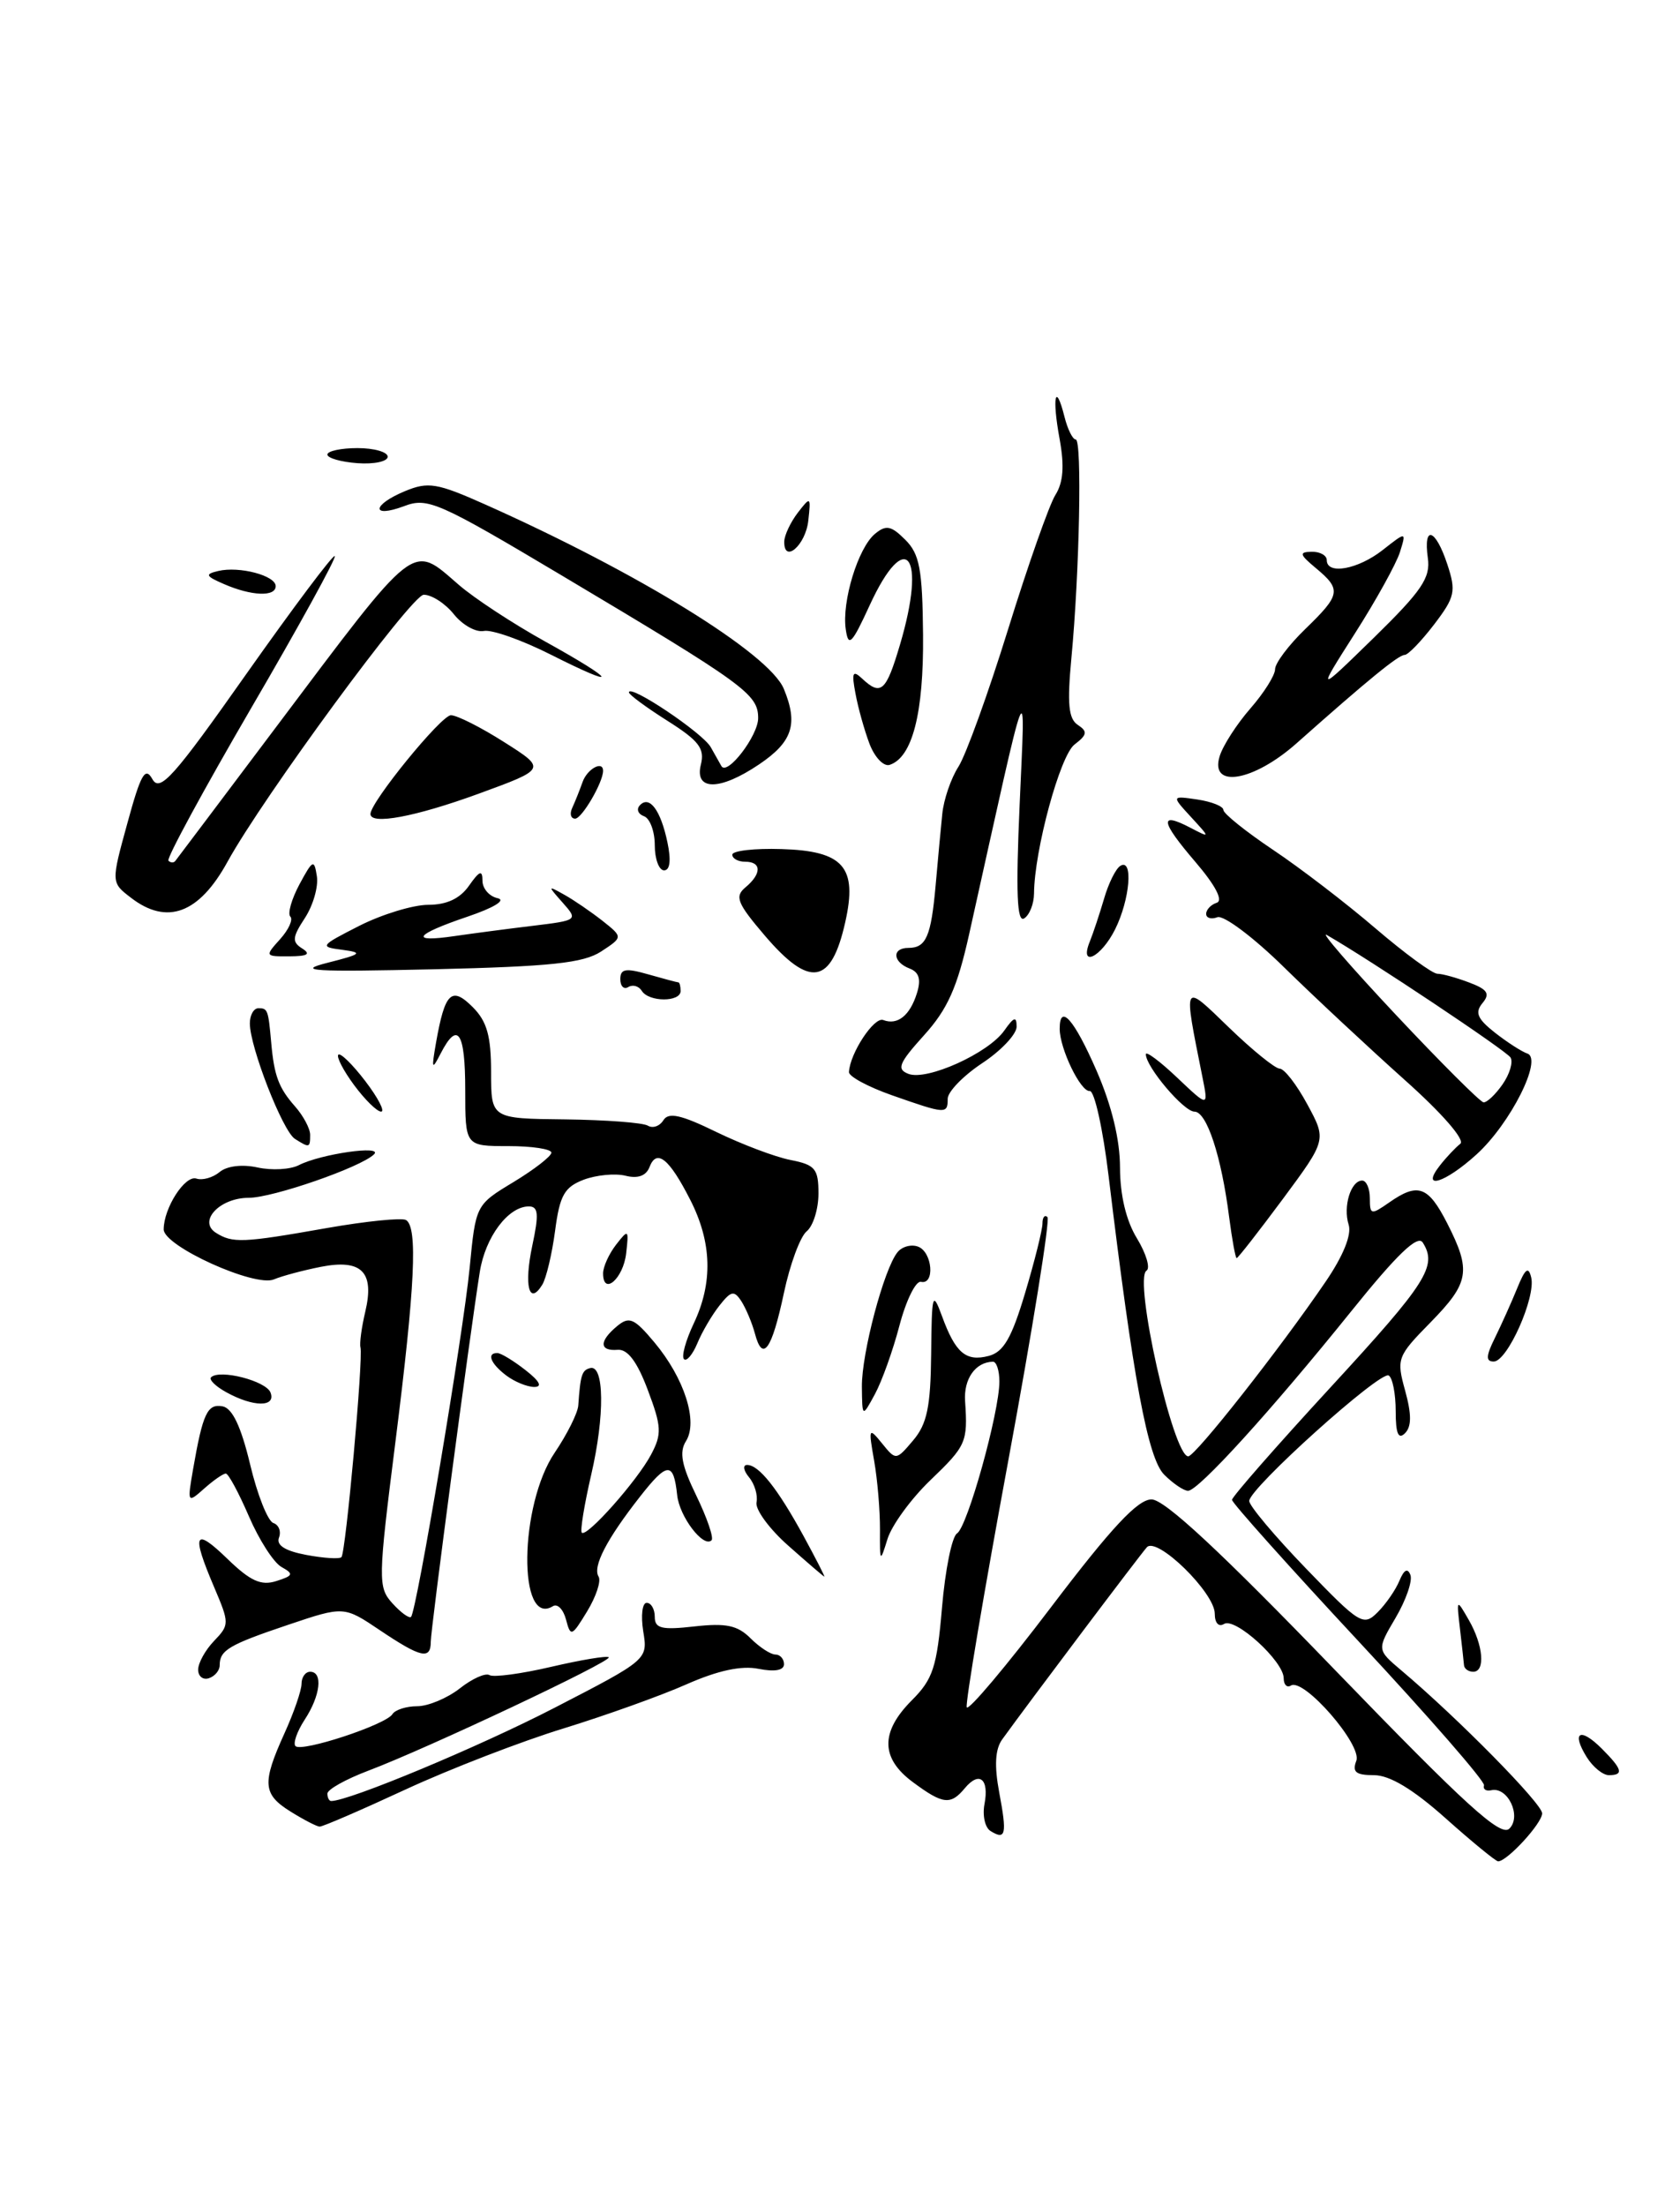 <?xml version="1.0" encoding="UTF-8" standalone="no"?>
<!DOCTYPE svg PUBLIC "-//W3C//DTD SVG 1.1//EN" "http://www.w3.org/Graphics/SVG/1.1/DTD/svg11.dtd" >
<svg xmlns="http://www.w3.org/2000/svg" xmlns:xlink="http://www.w3.org/1999/xlink" version="1.1" viewBox="0 0 195 256">
 <g >
 <path fill="currentColor"
d=" M 167.79 211.00 C 164.00 207.62 161.30 206.00 159.48 206.00 C 157.37 206.00 156.93 205.64 157.43 204.33 C 158.13 202.49 151.33 194.68 149.84 195.60 C 149.38 195.89 149.00 195.50 149.00 194.75 C 149.00 192.78 143.37 187.65 142.08 188.45 C 141.45 188.84 141.00 188.34 141.00 187.26 C 141.00 184.83 134.30 178.28 133.12 179.55 C 132.36 180.38 119.51 197.44 116.32 201.86 C 115.51 202.99 115.40 204.90 115.98 208.00 C 116.90 212.89 116.74 213.58 114.97 212.48 C 114.33 212.09 114.02 210.68 114.27 209.36 C 114.83 206.43 113.67 205.49 111.99 207.51 C 110.34 209.50 109.45 209.40 105.96 206.81 C 102.21 204.04 102.17 200.99 105.83 197.32 C 108.30 194.85 108.75 193.46 109.34 186.55 C 109.71 182.19 110.49 178.32 111.08 177.95 C 112.29 177.21 116.00 163.89 116.00 160.32 C 116.00 159.04 115.66 158.01 115.25 158.02 C 113.22 158.06 111.84 160.02 112.02 162.61 C 112.34 167.37 112.16 167.77 107.95 171.81 C 105.73 173.95 103.50 177.01 103.01 178.60 C 102.15 181.38 102.12 181.34 102.14 177.50 C 102.15 175.30 101.85 171.70 101.46 169.50 C 100.79 165.70 100.84 165.60 102.38 167.50 C 103.99 169.49 104.01 169.49 106.00 167.14 C 107.60 165.25 108.02 163.25 108.08 157.14 C 108.15 150.10 108.24 149.75 109.33 152.71 C 110.90 157.01 112.11 158.04 114.76 157.35 C 116.49 156.90 117.43 155.26 118.99 150.03 C 120.10 146.32 121.00 142.70 121.00 141.98 C 121.00 141.26 121.26 140.93 121.58 141.24 C 121.89 141.56 119.85 154.29 117.03 169.52 C 114.21 184.76 112.04 197.63 112.21 198.12 C 112.37 198.61 116.78 193.38 122.00 186.50 C 129.02 177.25 132.06 174.00 133.66 174.00 C 135.17 174.00 141.63 180.00 154.89 193.73 C 170.17 209.54 174.20 213.20 175.20 212.20 C 176.64 210.76 175.01 207.31 173.09 207.75 C 172.49 207.89 172.11 207.63 172.25 207.18 C 172.39 206.73 165.86 199.24 157.75 190.53 C 149.64 181.82 143.00 174.40 143.00 174.05 C 143.00 173.70 148.16 167.81 154.47 160.96 C 165.64 148.83 166.86 146.91 165.14 144.19 C 164.55 143.26 162.15 145.56 156.82 152.19 C 147.57 163.68 139.10 173.00 137.90 173.00 C 137.40 173.00 136.16 172.16 135.13 171.13 C 133.23 169.23 131.53 160.08 128.68 136.50 C 128.02 131.00 127.03 126.55 126.49 126.61 C 125.43 126.72 123.00 121.69 123.00 119.39 C 123.00 116.38 124.68 118.29 127.28 124.25 C 129.04 128.30 130.00 132.26 130.00 135.50 C 130.01 138.70 130.71 141.66 131.97 143.71 C 133.04 145.48 133.54 147.16 133.08 147.45 C 131.54 148.40 136.17 169.00 137.92 169.00 C 138.74 169.00 148.59 156.49 153.87 148.73 C 155.91 145.74 156.91 143.28 156.54 142.12 C 155.87 140.01 156.79 137.00 158.11 137.00 C 158.60 137.00 159.00 137.93 159.00 139.06 C 159.00 140.98 159.14 141.01 161.22 139.56 C 164.58 137.20 165.77 137.63 167.98 141.96 C 170.79 147.48 170.56 148.85 166.02 153.48 C 162.17 157.40 162.07 157.67 163.10 161.39 C 163.85 164.13 163.85 165.55 163.08 166.32 C 162.31 167.09 162.00 166.37 162.00 163.76 C 162.00 161.76 161.64 159.89 161.19 159.62 C 160.23 159.02 145.00 172.72 145.00 174.18 C 145.00 174.74 147.96 178.26 151.58 182.01 C 157.84 188.50 158.25 188.75 159.91 187.09 C 160.87 186.13 162.01 184.48 162.44 183.42 C 162.97 182.15 163.39 181.93 163.71 182.77 C 163.97 183.46 163.19 185.70 161.99 187.74 C 159.81 191.44 159.81 191.44 162.65 193.84 C 169.20 199.36 179.00 209.31 179.00 210.43 C 179.00 211.58 174.94 216.00 173.89 216.00 C 173.62 216.00 170.87 213.75 167.79 211.00 Z  M 33.75 210.24 C 30.49 208.22 30.39 206.94 33.02 201.14 C 34.11 198.74 35.00 196.16 35.00 195.39 C 35.00 194.63 35.45 194.00 36.00 194.00 C 37.51 194.00 37.20 196.77 35.36 199.57 C 34.47 200.94 33.99 202.32 34.30 202.63 C 35.03 203.36 44.79 200.15 45.55 198.92 C 45.86 198.42 47.16 198.00 48.42 198.00 C 49.69 198.00 51.91 197.07 53.36 195.94 C 54.80 194.80 56.36 194.10 56.82 194.39 C 57.28 194.67 60.50 194.24 63.97 193.43 C 67.45 192.62 70.45 192.12 70.66 192.32 C 71.09 192.76 49.57 202.91 42.75 205.48 C 40.14 206.47 38.00 207.66 38.00 208.14 C 38.00 208.61 38.20 209.00 38.44 209.00 C 40.52 209.00 55.58 202.72 64.35 198.19 C 75.20 192.59 75.20 192.59 74.66 189.30 C 74.37 187.48 74.55 186.00 75.06 186.00 C 75.58 186.00 76.00 186.73 76.00 187.63 C 76.00 188.98 76.80 189.17 80.61 188.74 C 84.26 188.33 85.61 188.61 87.11 190.11 C 88.15 191.15 89.45 192.00 90.00 192.00 C 90.55 192.00 91.00 192.51 91.00 193.12 C 91.00 193.84 89.92 194.03 88.05 193.66 C 86.06 193.26 83.33 193.85 79.70 195.45 C 76.73 196.77 70.30 199.07 65.40 200.58 C 60.51 202.08 52.27 205.26 47.10 207.65 C 41.94 210.04 37.44 211.99 37.10 211.97 C 36.77 211.96 35.26 211.18 33.75 210.24 Z  M 184.17 203.90 C 182.36 200.99 183.40 200.40 185.92 202.92 C 188.32 205.32 188.50 206.00 186.74 206.00 C 186.05 206.00 184.89 205.06 184.17 203.90 Z  M 23.00 193.76 C 23.00 192.98 23.83 191.48 24.85 190.42 C 26.64 188.55 26.64 188.38 24.85 184.17 C 22.19 177.93 22.55 177.17 26.40 180.90 C 29.05 183.47 30.30 184.04 32.06 183.48 C 34.05 182.85 34.12 182.65 32.67 181.84 C 31.76 181.33 30.06 178.68 28.89 175.96 C 27.71 173.23 26.51 171.00 26.21 171.00 C 25.90 171.00 24.77 171.79 23.69 172.75 C 21.76 174.47 21.73 174.42 22.41 170.50 C 23.54 164.01 24.07 162.87 25.84 163.20 C 26.97 163.42 27.98 165.54 29.03 169.93 C 29.87 173.47 31.09 176.53 31.73 176.74 C 32.36 176.95 32.66 177.72 32.38 178.44 C 32.05 179.32 33.10 179.98 35.54 180.44 C 37.56 180.82 39.40 180.94 39.63 180.70 C 40.13 180.21 42.18 157.62 41.84 156.35 C 41.72 155.88 41.97 154.02 42.40 152.21 C 43.49 147.60 41.98 146.08 37.24 147.01 C 35.18 147.42 32.73 148.07 31.79 148.47 C 29.57 149.40 19.00 144.61 19.00 142.67 C 19.00 140.18 21.48 136.33 22.80 136.77 C 23.50 137.00 24.71 136.66 25.49 136.01 C 26.34 135.30 28.12 135.09 29.90 135.48 C 31.54 135.84 33.70 135.72 34.69 135.21 C 37.22 133.91 44.54 132.86 43.41 133.96 C 41.87 135.46 31.66 139.00 28.87 139.00 C 25.50 139.00 22.95 141.72 25.06 143.06 C 27.00 144.28 28.15 144.24 37.88 142.52 C 42.49 141.71 46.66 141.29 47.13 141.58 C 48.50 142.43 48.18 149.21 45.90 167.30 C 43.87 183.38 43.86 184.19 45.55 186.06 C 46.52 187.13 47.49 187.84 47.71 187.63 C 48.36 186.97 53.75 154.91 54.51 147.16 C 55.22 139.82 55.22 139.82 59.61 137.17 C 62.02 135.71 64.00 134.17 64.00 133.76 C 64.00 133.34 61.75 133.00 59.00 133.00 C 54.00 133.00 54.00 133.00 54.00 126.50 C 54.00 119.73 53.12 118.42 51.15 122.25 C 50.13 124.24 50.07 124.09 50.61 121.00 C 51.64 115.16 52.41 114.41 54.87 116.87 C 56.52 118.52 57.00 120.22 57.00 124.41 C 57.00 129.81 57.00 129.81 65.59 129.90 C 70.32 129.96 74.64 130.28 75.20 130.63 C 75.77 130.97 76.57 130.69 77.00 130.00 C 77.59 129.04 79.05 129.36 83.14 131.36 C 86.09 132.79 89.96 134.26 91.75 134.61 C 94.62 135.17 95.00 135.63 95.00 138.50 C 95.00 140.29 94.39 142.27 93.63 142.89 C 92.88 143.51 91.69 146.73 90.99 150.04 C 89.58 156.68 88.52 158.15 87.62 154.74 C 87.29 153.51 86.58 151.83 86.05 151.00 C 85.21 149.72 84.86 149.79 83.51 151.50 C 82.64 152.60 81.48 154.57 80.94 155.89 C 80.39 157.20 79.69 158.03 79.39 157.72 C 79.08 157.41 79.59 155.56 80.51 153.61 C 82.77 148.86 82.64 144.17 80.11 139.22 C 77.67 134.43 76.22 133.27 75.39 135.43 C 75.00 136.45 74.04 136.80 72.61 136.44 C 71.41 136.14 69.22 136.35 67.75 136.90 C 65.51 137.76 64.97 138.71 64.43 142.83 C 64.07 145.53 63.40 148.35 62.94 149.09 C 61.41 151.57 60.80 149.19 61.78 144.57 C 62.57 140.88 62.49 140.00 61.38 140.00 C 58.99 140.00 56.33 143.55 55.69 147.60 C 54.48 155.24 50.00 189.06 50.00 190.52 C 50.00 192.63 48.86 192.38 44.11 189.19 C 39.92 186.37 39.92 186.37 33.42 188.56 C 26.56 190.87 25.50 191.50 25.50 193.25 C 25.50 193.85 24.94 194.52 24.25 194.75 C 23.56 194.98 23.00 194.53 23.00 193.76 Z  M 169.93 193.25 C 169.90 192.84 169.68 190.93 169.46 189.00 C 169.05 185.51 169.06 185.51 170.49 188.00 C 172.17 190.92 172.43 194.00 171.00 194.00 C 170.45 194.00 169.97 193.66 169.93 193.25 Z  M 65.70 187.95 C 65.39 186.77 64.71 186.06 64.18 186.39 C 60.09 188.91 60.26 174.65 64.39 168.57 C 65.82 166.45 67.05 164.00 67.12 163.11 C 67.37 159.54 67.54 159.01 68.50 158.76 C 70.14 158.33 70.21 164.29 68.63 171.10 C 67.82 174.61 67.32 177.66 67.53 177.86 C 68.10 178.44 73.97 171.83 75.57 168.80 C 76.84 166.41 76.79 165.55 75.19 161.30 C 73.96 158.02 72.85 156.54 71.69 156.64 C 69.55 156.81 69.52 155.64 71.63 153.89 C 73.04 152.72 73.61 152.97 75.97 155.79 C 79.45 159.96 81.05 164.98 79.62 167.24 C 78.82 168.51 79.11 170.05 80.83 173.58 C 82.07 176.14 82.87 178.47 82.59 178.74 C 81.66 179.67 78.86 176.01 78.60 173.50 C 78.18 169.59 77.46 169.62 74.27 173.70 C 70.42 178.61 68.76 181.81 69.48 182.96 C 69.79 183.47 69.19 185.28 68.15 186.99 C 66.37 189.92 66.23 189.98 65.70 187.95 Z  M 91.50 179.37 C 89.30 177.43 87.64 175.16 87.81 174.34 C 87.98 173.52 87.59 172.21 86.94 171.43 C 86.29 170.64 86.19 170.00 86.72 170.00 C 88.09 170.00 90.26 172.74 93.27 178.25 C 94.69 180.86 95.78 182.98 95.68 182.96 C 95.58 182.94 93.70 181.32 91.50 179.37 Z  M 100.04 160.93 C 100.00 157.07 102.60 147.24 104.18 145.31 C 104.71 144.65 105.79 144.37 106.57 144.67 C 108.23 145.30 108.54 149.12 106.90 148.75 C 106.30 148.61 105.18 150.88 104.41 153.79 C 103.65 156.70 102.36 160.30 101.55 161.79 C 100.08 164.50 100.08 164.50 100.04 160.93 Z  M 26.26 161.56 C 25.02 160.88 24.23 160.10 24.50 159.83 C 25.48 158.86 30.88 160.24 31.40 161.60 C 32.06 163.32 29.40 163.30 26.26 161.56 Z  M 58.75 159.61 C 56.93 158.23 56.45 156.98 57.75 157.02 C 58.16 157.03 59.62 157.92 61.00 159.00 C 62.65 160.29 62.99 160.95 62.00 160.95 C 61.17 160.94 59.71 160.34 58.75 159.61 Z  M 173.52 155.25 C 174.26 153.74 175.43 151.15 176.10 149.50 C 177.03 147.21 177.41 146.91 177.73 148.25 C 178.28 150.55 174.96 158.00 173.38 158.00 C 172.44 158.00 172.47 157.36 173.52 155.25 Z  M 70.00 147.77 C 70.00 147.01 70.68 145.51 71.51 144.44 C 72.94 142.60 73.00 142.65 72.68 145.44 C 72.35 148.38 70.00 150.42 70.00 147.77 Z  M 142.67 141.25 C 141.77 134.18 140.07 129.00 138.64 129.00 C 137.40 129.00 133.00 123.80 133.00 122.34 C 133.00 121.94 134.64 123.16 136.63 125.05 C 140.27 128.50 140.27 128.50 139.57 125.00 C 137.33 113.80 137.23 114.00 142.66 119.25 C 145.36 121.86 148.00 124.00 148.53 124.01 C 149.07 124.01 150.51 125.87 151.74 128.15 C 153.98 132.28 153.98 132.28 148.90 139.14 C 146.10 142.91 143.69 146.00 143.54 146.00 C 143.40 146.00 143.01 143.86 142.67 141.25 Z  M 167.13 135.25 C 167.88 134.29 168.95 133.16 169.50 132.73 C 170.08 132.29 167.39 129.19 163.00 125.28 C 158.88 121.59 152.60 115.74 149.05 112.26 C 145.51 108.78 142.02 106.16 141.30 106.44 C 140.59 106.71 140.00 106.54 140.00 106.05 C 140.00 105.57 140.55 104.98 141.23 104.76 C 142.00 104.50 141.07 102.73 138.73 100.00 C 134.69 95.28 134.53 94.16 138.16 96.05 C 140.50 97.27 140.50 97.27 138.24 94.81 C 135.97 92.34 135.97 92.34 138.99 92.78 C 140.64 93.03 142.00 93.57 142.00 93.99 C 142.00 94.41 144.59 96.49 147.75 98.61 C 150.91 100.72 156.27 104.83 159.65 107.73 C 163.04 110.63 166.27 113.00 166.84 113.00 C 167.41 113.00 169.07 113.46 170.54 114.02 C 172.67 114.82 172.98 115.32 172.07 116.41 C 171.17 117.50 171.48 118.23 173.51 119.83 C 174.94 120.95 176.63 122.04 177.28 122.26 C 179.10 122.87 175.32 130.39 171.39 133.96 C 167.71 137.31 164.83 138.18 167.13 135.25 Z  M 174.40 125.84 C 175.23 124.65 175.65 123.25 175.33 122.72 C 174.84 121.93 159.01 111.37 154.00 108.50 C 153.18 108.02 156.78 112.18 162.00 117.74 C 167.22 123.30 171.81 127.88 172.19 127.92 C 172.57 127.97 173.57 127.03 174.40 125.84 Z  M 34.23 132.16 C 32.81 131.26 29.00 121.50 29.00 118.76 C 29.00 117.79 29.45 117.00 30.00 117.00 C 31.07 117.00 31.14 117.18 31.48 121.00 C 31.82 124.84 32.35 126.25 34.25 128.40 C 35.21 129.49 36.00 130.97 36.00 131.69 C 36.00 133.21 35.92 133.23 34.23 132.16 Z  M 41.10 125.92 C 39.85 124.23 39.03 122.64 39.27 122.39 C 39.52 122.15 40.93 123.53 42.41 125.47 C 43.89 127.41 44.71 129.00 44.24 129.00 C 43.76 129.00 42.35 127.61 41.10 125.92 Z  M 103.50 127.09 C 100.75 126.12 98.52 124.92 98.54 124.41 C 98.65 122.23 101.46 117.96 102.52 118.37 C 104.18 119.01 105.62 117.85 106.43 115.25 C 106.93 113.65 106.68 112.81 105.57 112.39 C 103.60 111.63 103.51 110.00 105.44 110.00 C 107.50 110.00 108.07 108.67 108.60 102.74 C 108.85 99.86 109.20 96.13 109.37 94.47 C 109.53 92.80 110.38 90.32 111.25 88.97 C 112.12 87.61 114.72 80.42 117.02 73.00 C 119.32 65.58 121.79 58.57 122.50 57.44 C 123.42 55.98 123.56 54.07 122.99 50.94 C 122.09 46.07 122.51 44.21 123.56 48.38 C 123.92 49.82 124.51 51.00 124.86 51.00 C 125.61 51.00 125.30 66.41 124.36 76.35 C 123.86 81.66 124.02 83.41 125.10 84.12 C 126.26 84.88 126.20 85.27 124.72 86.40 C 123.04 87.68 120.06 98.66 120.02 103.69 C 120.01 104.90 119.49 106.20 118.87 106.58 C 118.04 107.09 117.90 103.58 118.35 93.39 C 119.01 77.98 119.58 76.52 112.49 108.41 C 111.11 114.60 109.99 117.11 107.26 120.13 C 104.32 123.39 104.04 124.08 105.45 124.62 C 107.60 125.44 114.73 122.22 116.57 119.59 C 117.69 118.00 118.00 117.90 118.00 119.14 C 118.00 120.02 116.20 121.93 114.00 123.38 C 111.80 124.84 110.00 126.70 110.00 127.51 C 110.00 129.31 109.79 129.30 103.50 127.09 Z  M 74.49 114.98 C 74.14 114.42 73.44 114.23 72.93 114.54 C 72.42 114.86 72.00 114.45 72.00 113.63 C 72.00 112.42 72.62 112.32 75.24 113.07 C 77.03 113.58 78.60 114.00 78.74 114.00 C 78.88 114.00 79.00 114.45 79.00 115.00 C 79.00 116.31 75.30 116.30 74.49 114.98 Z  M 38.00 111.73 C 41.99 110.72 42.18 110.55 39.72 110.22 C 37.05 109.88 37.14 109.76 41.72 107.43 C 44.35 106.10 47.94 105.01 49.69 105.00 C 51.86 105.00 53.39 104.28 54.44 102.78 C 55.66 101.04 56.00 100.92 56.00 102.20 C 56.00 103.11 56.79 104.02 57.75 104.23 C 58.78 104.45 57.35 105.33 54.25 106.38 C 48.09 108.47 47.47 109.40 52.75 108.63 C 54.81 108.33 58.89 107.79 61.81 107.44 C 67.07 106.80 67.11 106.78 65.31 104.75 C 63.55 102.76 63.55 102.74 65.50 103.83 C 66.60 104.44 68.58 105.80 69.91 106.84 C 72.32 108.75 72.32 108.75 69.77 110.42 C 67.71 111.76 63.95 112.16 50.36 112.48 C 36.31 112.80 34.25 112.68 38.00 111.73 Z  M 88.77 108.57 C 85.57 104.82 85.25 104.04 86.52 102.98 C 88.42 101.40 88.41 100.00 86.50 100.00 C 85.67 100.00 85.00 99.63 85.00 99.18 C 85.00 98.73 87.56 98.43 90.69 98.53 C 97.91 98.74 99.55 100.61 98.11 107.01 C 96.48 114.28 94.00 114.69 88.77 108.57 Z  M 32.51 108.99 C 33.50 107.89 34.04 106.71 33.70 106.37 C 33.36 106.03 33.84 104.34 34.76 102.62 C 36.31 99.75 36.47 99.68 36.78 101.69 C 36.97 102.90 36.34 105.07 35.39 106.53 C 33.92 108.77 33.87 109.31 35.08 110.07 C 36.11 110.72 35.70 110.97 33.60 110.98 C 30.75 111.00 30.73 110.96 32.51 108.99 Z  M 126.50 109.25 C 126.89 108.29 127.63 106.05 128.15 104.29 C 128.66 102.52 129.51 100.80 130.04 100.48 C 131.56 99.54 131.16 104.38 129.43 107.85 C 127.79 111.13 125.23 112.35 126.50 109.25 Z  M 15.20 104.18 C 12.89 102.41 12.89 102.41 14.79 95.51 C 16.34 89.82 16.86 88.92 17.69 90.42 C 18.56 91.97 20.15 90.20 28.60 78.20 C 34.05 70.48 38.66 64.33 38.86 64.53 C 39.06 64.73 34.70 72.67 29.16 82.16 C 23.63 91.66 19.30 99.63 19.55 99.88 C 19.80 100.13 20.15 100.15 20.34 99.92 C 20.52 99.69 25.75 92.75 31.95 84.50 C 48.54 62.43 47.71 63.08 53.22 67.84 C 55.02 69.41 59.54 72.37 63.25 74.43 C 71.66 79.09 72.09 80.08 63.92 75.96 C 60.57 74.27 57.08 73.04 56.17 73.22 C 55.25 73.41 53.68 72.53 52.68 71.28 C 51.68 70.03 50.10 69.01 49.18 69.02 C 47.77 69.04 30.53 92.50 26.41 100.00 C 23.11 106.02 19.39 107.41 15.20 104.18 Z  M 76.00 98.08 C 76.00 96.48 75.44 94.97 74.75 94.72 C 74.06 94.47 73.84 93.90 74.27 93.45 C 75.38 92.26 76.69 94.02 77.47 97.75 C 77.91 99.83 77.77 101.00 77.08 101.00 C 76.49 101.00 76.00 99.69 76.00 98.08 Z  M 43.00 94.46 C 43.00 93.07 51.21 83.00 52.34 83.00 C 53.04 83.00 55.82 84.40 58.52 86.12 C 63.43 89.23 63.43 89.23 55.52 92.12 C 48.20 94.79 43.00 95.76 43.00 94.46 Z  M 66.42 93.75 C 66.74 93.06 67.28 91.71 67.62 90.75 C 68.16 89.22 70.00 88.22 70.00 89.45 C 70.00 90.80 67.54 95.00 66.76 95.00 C 66.25 95.00 66.10 94.44 66.42 93.75 Z  M 81.35 88.73 C 81.82 86.86 81.13 85.96 77.46 83.64 C 75.01 82.09 73.00 80.61 73.00 80.35 C 73.00 79.31 81.57 85.05 82.50 86.71 C 83.05 87.70 83.61 88.68 83.74 88.91 C 84.42 90.05 88.00 85.37 88.00 83.34 C 88.00 80.55 86.49 79.46 65.17 66.76 C 50.90 58.26 49.63 57.70 46.92 58.73 C 43.05 60.18 43.14 58.60 47.02 56.99 C 49.70 55.88 50.73 56.05 56.27 58.52 C 74.10 66.47 89.28 75.84 90.98 79.94 C 92.67 84.03 91.99 86.09 88.10 88.71 C 83.55 91.78 80.59 91.79 81.35 88.73 Z  M 141.57 87.75 C 141.95 86.51 143.56 84.02 145.13 82.22 C 146.71 80.41 148.00 78.36 148.00 77.66 C 148.00 76.96 149.57 74.87 151.50 73.00 C 155.62 69.01 155.72 68.42 152.75 65.94 C 150.83 64.34 150.75 64.06 152.25 64.03 C 153.21 64.01 154.00 64.45 154.00 65.00 C 154.00 66.74 157.62 66.08 160.49 63.83 C 163.24 61.67 163.24 61.67 162.49 64.08 C 162.07 65.41 159.73 69.65 157.27 73.50 C 152.81 80.50 152.81 80.50 159.47 74.00 C 165.03 68.56 166.06 67.05 165.73 64.75 C 165.19 60.87 166.62 61.33 167.99 65.48 C 169.03 68.63 168.89 69.28 166.45 72.48 C 164.97 74.41 163.44 76.00 163.04 76.00 C 162.32 76.00 158.73 78.94 150.50 86.25 C 145.49 90.70 140.38 91.56 141.57 87.75 Z  M 100.93 86.33 C 100.34 84.77 99.60 82.15 99.30 80.50 C 98.83 78.03 98.97 77.72 100.07 78.75 C 102.25 80.79 102.85 80.26 104.46 74.82 C 107.58 64.32 105.13 61.14 100.94 70.25 C 98.87 74.76 98.47 75.15 98.17 73.04 C 97.69 69.82 99.60 63.57 101.56 61.95 C 102.85 60.88 103.44 61.00 105.08 62.64 C 106.74 64.29 107.07 66.06 107.14 73.68 C 107.22 82.77 105.90 87.90 103.26 88.76 C 102.57 88.98 101.53 87.89 100.93 86.33 Z  M 26.00 67.78 C 23.85 66.85 23.76 66.63 25.33 66.26 C 27.77 65.68 32.00 66.79 32.00 68.02 C 32.00 69.28 29.19 69.17 26.00 67.78 Z  M 91.03 62.83 C 91.05 62.10 91.76 60.60 92.60 59.50 C 94.09 57.57 94.13 57.61 93.82 60.42 C 93.51 63.28 90.97 65.47 91.03 62.83 Z  M 38.00 52.75 C 38.00 52.34 39.58 52.00 41.50 52.00 C 43.42 52.00 45.00 52.45 45.00 53.00 C 45.00 53.55 43.43 53.89 41.50 53.75 C 39.58 53.61 38.00 53.16 38.00 52.75 Z "/>
</g>
</svg>